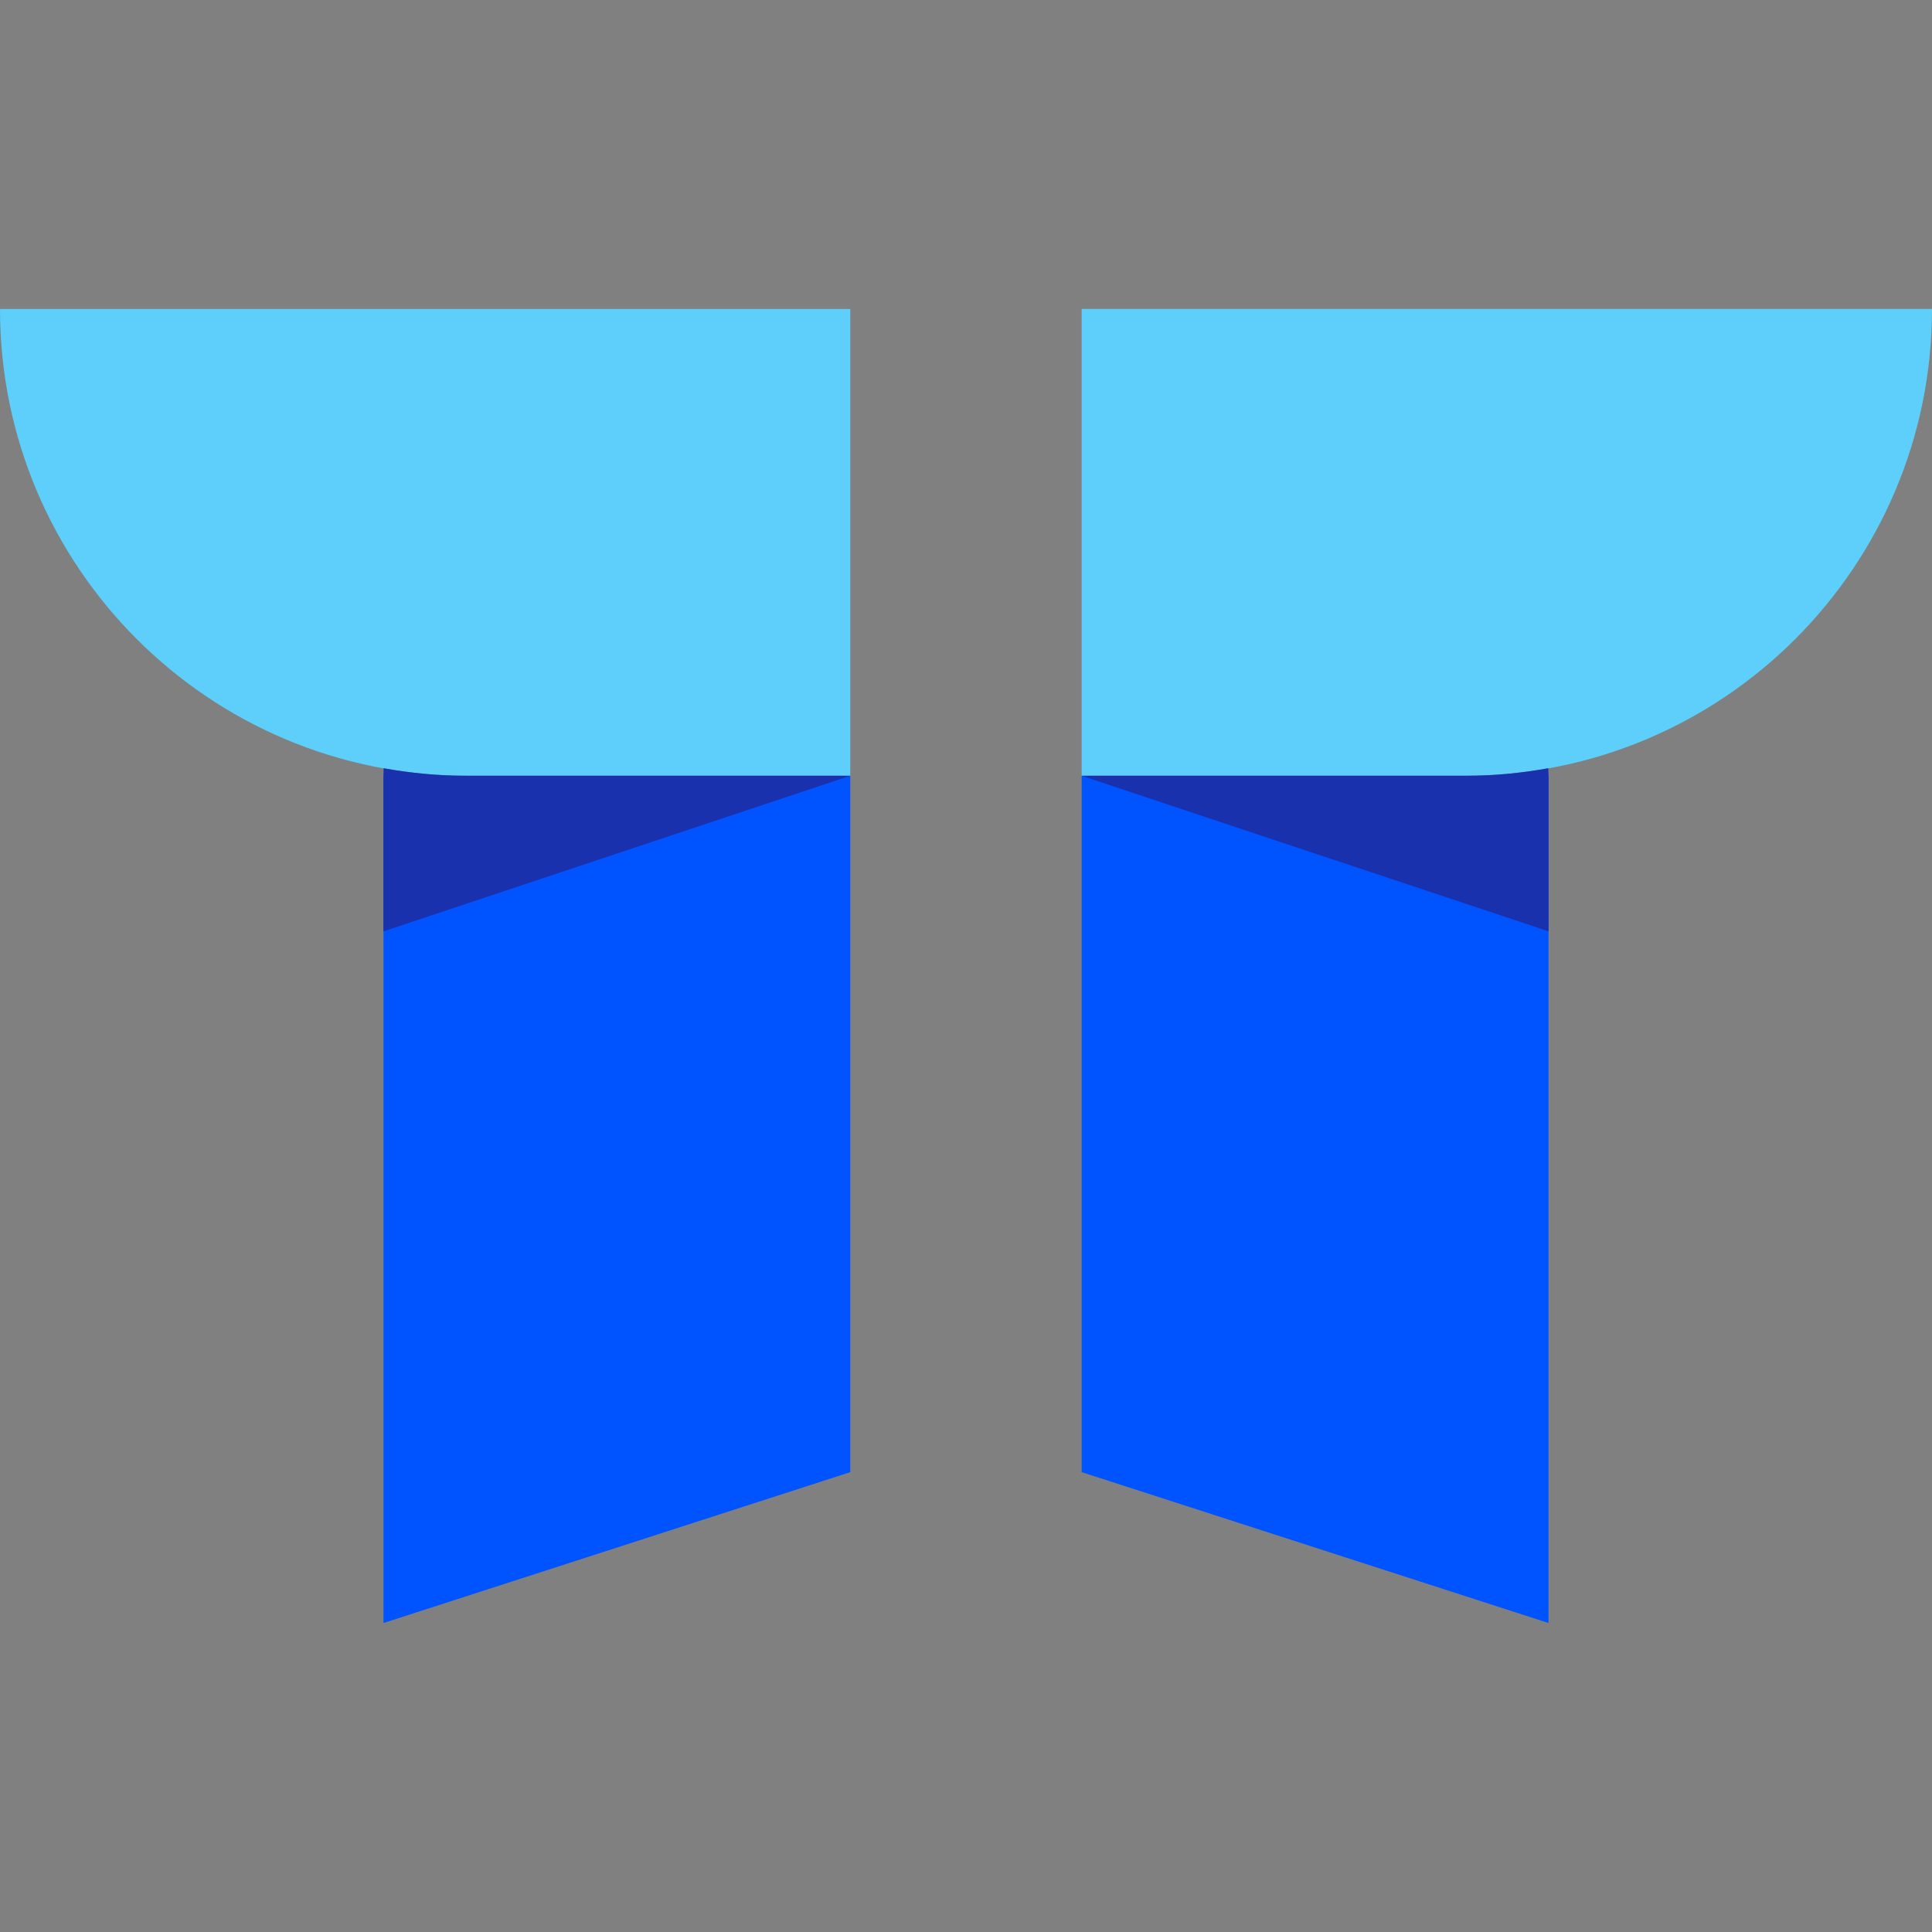 <?xml version="1.0" ?>
<svg xmlns="http://www.w3.org/2000/svg" viewBox="0 0 34.96 34.96" fill="none">
	<rect x="0" y="0" width="34.96" height="34.96" fill="#808080" stroke="none"/>
	<style>
		.cls0 { fill: #323232; }
		.cls1 { fill: #757575; }
		.cls2 { fill: white; }
		.cls3 { fill: #5DCFFA; }
		.cls4 { fill: #0054FF; }
		.cls5 { fill: #F7FAFF; }
		.cls6 { fill: #1A31AE; }
	</style>
	<path fill-rule="evenodd" clip-rule="evenodd" name="roof2" d="M 19.573,5.59 L 34.96,5.59 C 34.96,10.256 31.178,14.038 26.512,14.038 L 19.573,14.038 L 19.573,5.59" class="cls3"/>
	<path fill-rule="evenodd" name="col2" clip-rule="evenodd" d="M 19.573,26.639 L 28.021,29.369 L 28.021,14.038 L 19.573,14.038 L 19.573,26.639" class="cls4"/>
	<path fill-rule="evenodd" clip-rule="evenodd" d="M 28.017,13.901 C 28.018,13.947 28.021,13.992 28.021,14.038 C 28.021,13.992 28.018,13.947 28.017,13.901" class="cls2"/>
	<path fill-rule="evenodd" clip-rule="evenodd" d="M 19.573,14.037 L 26.512,14.037 C 27.026,14.037 27.529,13.989 28.017,13.901 C 27.529,13.989 27.026,14.037 26.512,14.037 L 19.573,14.037" class="cls2"/>
	<path fill-rule="evenodd" name="roof1" clip-rule="evenodd" d="M 15.386,14.038 L 8.447,14.038 C 3.782,14.038 0.0,10.256 0.0,5.591 L 15.386,5.591 L 15.386,14.038" class="cls3"/>
	<path fill-rule="evenodd" name="col1" clip-rule="evenodd" d="M 6.939,29.369 L 15.386,26.639 L 15.386,14.038 L 6.939,14.038 L 6.939,29.369" class="cls4"/>
	<path fill-rule="evenodd" clip-rule="evenodd" d="M 8.447,14.037 C 7.933,14.037 7.431,13.989 6.942,13.901 C 7.431,13.989 7.933,14.037 8.447,14.037 L 15.386,14.037 L 8.447,14.037" class="cls5"/>
	<path fill-rule="evenodd" clip-rule="evenodd" d="M 6.939,14.037 C 6.939,13.992 6.942,13.947 6.943,13.901 C 6.942,13.947 6.939,13.992 6.939,14.037" class="cls5"/>
	<path fill-rule="evenodd" name="shade1" clip-rule="evenodd" d="M 8.447,14.038 L 15.386,14.038 L 6.939,16.853 L 6.939,14.038 C 6.939,13.992 6.942,13.947 6.942,13.901 C 7.431,13.989 7.933,14.038 8.447,14.038" class="cls6"/>
	<path fill-rule="evenodd" name="shade2" clip-rule="evenodd" d="M 26.512,14.038 L 19.573,14.038 L 28.021,16.853 L 28.021,14.038 C 28.021,13.992 28.018,13.947 28.017,13.901 C 27.529,13.989 27.026,14.038 26.512,14.038" class="cls6"/>
</svg>